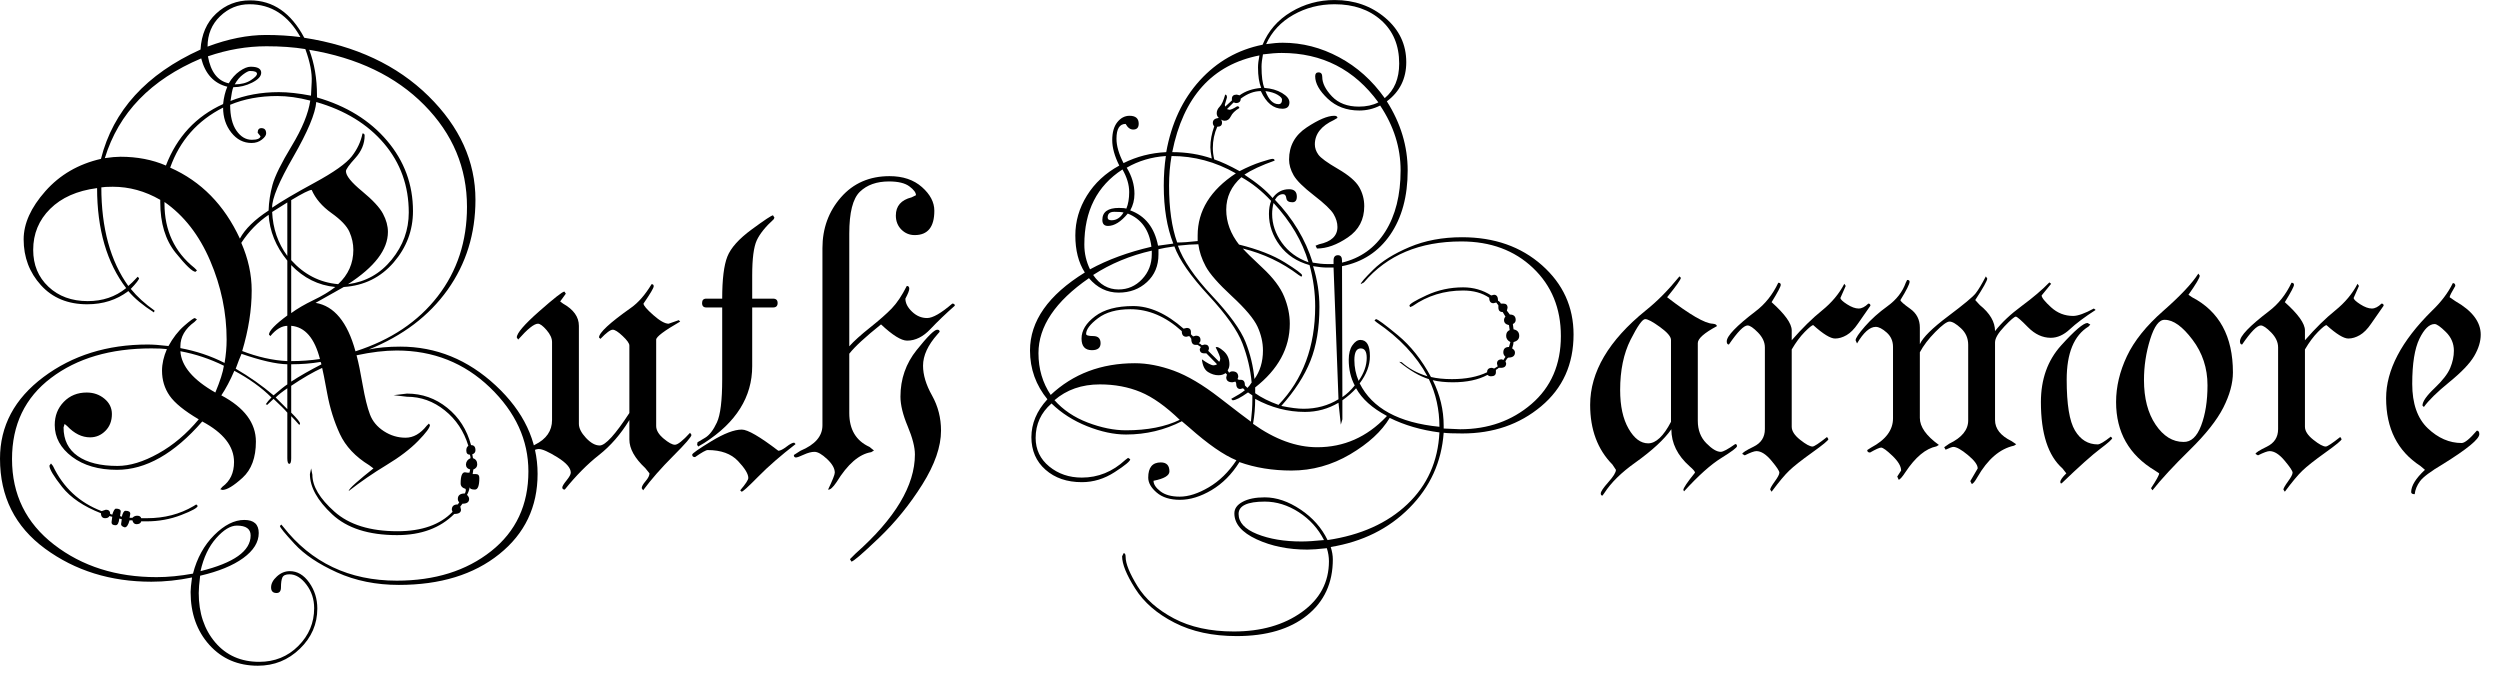 <?xml version="1.0" encoding="UTF-8" standalone="no"?>
<!DOCTYPE svg PUBLIC "-//W3C//DTD SVG 1.1//EN" "http://www.w3.org/Graphics/SVG/1.1/DTD/svg11.dtd">
<svg width="100%" height="100%" viewBox="0 0 83 23" version="1.1" xmlns="http://www.w3.org/2000/svg" xmlns:xlink="http://www.w3.org/1999/xlink" xml:space="preserve" xmlns:serif="http://www.serif.com/" style="fill-rule:evenodd;clip-rule:evenodd;stroke-linejoin:round;stroke-miterlimit:2;">
    <g transform="matrix(1,0,0,1,-30.483,-7.594)">
        <g transform="matrix(1,0,0,1,24.378,-10.512)">
            <path d="M14.133,29.755C14.656,29.958 15.16,30.071 15.644,30.095L15.644,26.759C15.262,26.291 15.055,25.78 15.023,25.226L15.023,25.086C15.031,24.813 15.074,24.532 15.152,24.243C15.23,23.955 15.443,23.524 15.79,22.95C16.137,22.377 16.343,21.875 16.406,21.446C16.014,21.345 15.649,21.294 15.311,21.294C14.731,21.294 14.209,21.391 13.746,21.585C13.746,21.957 13.816,22.244 13.956,22.445C14.096,22.646 14.266,22.747 14.466,22.747C14.642,22.747 14.738,22.708 14.754,22.63L14.66,22.513C14.66,22.411 14.701,22.36 14.782,22.36C14.888,22.36 14.941,22.419 14.941,22.536C14.941,22.599 14.894,22.667 14.799,22.741C14.705,22.816 14.591,22.853 14.457,22.853C14.189,22.853 13.964,22.737 13.783,22.506C13.602,22.275 13.512,21.999 13.512,21.678C12.66,22.109 12.074,22.774 11.754,23.673C11.629,24.025 11.566,24.4 11.566,24.798L11.566,24.868C11.566,25.759 11.898,26.47 12.562,27.001L12.644,27.083L12.597,27.13C12.496,27.13 12.275,26.919 11.935,26.497C11.596,26.075 11.426,25.517 11.426,24.821L11.426,24.728C11.426,24.306 11.488,23.931 11.613,23.603C11.98,22.648 12.613,21.968 13.512,21.561C13.535,21.341 13.582,21.149 13.652,20.985C13.207,20.875 12.918,20.562 12.785,20.045C11.111,20.75 10.045,21.854 9.585,23.357C9.508,23.614 9.469,23.935 9.469,24.318C9.469,25.677 9.769,26.775 10.371,27.61L10.453,27.704C10.656,27.954 10.918,28.193 11.238,28.419L11.215,28.478C10.847,28.243 10.566,28.009 10.371,27.775L10.301,27.681C9.652,26.837 9.328,25.724 9.328,24.341C9.328,24.036 9.371,23.716 9.457,23.38C9.863,21.775 10.965,20.566 12.762,19.751C12.793,19.25 12.965,18.853 13.279,18.559C13.592,18.265 13.969,18.118 14.408,18.118C15.168,18.118 15.768,18.532 16.207,19.36C17.914,19.626 19.288,20.271 20.329,21.294C21.37,22.318 21.89,23.466 21.89,24.739C21.89,25.864 21.582,26.86 20.965,27.728C20.347,28.595 19.476,29.255 18.351,29.708C18.648,29.646 18.996,29.614 19.394,29.614C20.582,29.614 21.639,30.045 22.564,30.905C23.49,31.766 23.953,32.744 23.953,33.839C23.953,34.935 23.529,35.823 22.681,36.503C21.834,37.184 20.722,37.525 19.347,37.525C18.59,37.525 17.904,37.386 17.291,37.109C16.678,36.831 16.209,36.517 15.885,36.165C15.56,35.814 15.398,35.614 15.398,35.568L15.445,35.521L15.504,35.591C16.441,36.786 17.699,37.384 19.277,37.384C20.543,37.384 21.588,37.057 22.412,36.404C23.236,35.751 23.648,34.868 23.648,33.757C23.648,32.717 23.222,31.788 22.371,30.97C21.519,30.152 20.488,29.743 19.277,29.743C18.879,29.743 18.433,29.796 17.941,29.902C17.816,29.925 17.754,29.917 17.754,29.879C17.746,29.842 17.801,29.804 17.918,29.766C19.082,29.391 19.988,28.784 20.637,27.944C21.285,27.105 21.609,26.114 21.609,24.974C21.609,23.677 21.137,22.55 20.191,21.593C19.246,20.636 17.972,20.025 16.371,19.759C16.543,20.212 16.629,20.716 16.629,21.271L16.629,21.341C17.605,21.622 18.381,22.101 18.955,22.777C19.529,23.452 19.816,24.232 19.816,25.114C19.816,25.755 19.602,26.323 19.174,26.819C18.745,27.316 18.196,27.587 17.526,27.634C17.409,27.642 17.312,27.642 17.234,27.634C16.673,27.579 16.186,27.337 15.773,26.907L15.773,30.095C16.1,30.095 16.42,30.071 16.731,30.025L16.93,30.048L16.755,30.121C16.443,30.174 16.116,30.2 15.773,30.2L15.773,30.775C16.062,30.587 16.398,30.396 16.781,30.2C16.89,30.146 16.949,30.138 16.957,30.177C16.972,30.216 16.922,30.263 16.805,30.318C16.5,30.458 16.156,30.657 15.773,30.915L15.773,31.806C15.969,32.001 16.066,32.122 16.066,32.169L16.043,32.216C15.926,32.083 15.836,31.985 15.773,31.923L15.773,33.318C15.773,33.443 15.752,33.505 15.709,33.505C15.666,33.505 15.644,33.443 15.644,33.318L15.644,31.806C15.566,31.712 15.414,31.56 15.187,31.349C15.109,31.427 15.039,31.493 14.976,31.548L14.93,31.525C14.976,31.454 15.039,31.38 15.117,31.302C14.789,30.974 14.375,30.677 13.875,30.411L13.535,30.247C13.074,30.021 12.594,29.86 12.094,29.767L11.637,29.696C11.535,29.681 11.367,29.673 11.133,29.673C9.773,29.673 8.662,30 7.799,30.654C6.935,31.307 6.504,32.206 6.504,33.348C6.504,34.523 6.969,35.469 7.9,36.188C8.831,36.907 9.966,37.267 11.304,37.267C11.679,37.267 12.082,37.228 12.512,37.15C12.645,36.634 12.88,36.208 13.216,35.872C13.553,35.536 13.885,35.368 14.214,35.368C14.535,35.368 14.695,35.513 14.695,35.802C14.695,36.107 14.523,36.384 14.18,36.634C13.836,36.884 13.359,37.079 12.75,37.22C12.719,37.47 12.703,37.661 12.703,37.794C12.703,38.458 12.886,39.005 13.252,39.435C13.618,39.864 14.105,40.079 14.712,40.079C15.227,40.079 15.659,39.903 16.009,39.552C16.36,39.2 16.535,38.782 16.535,38.298C16.535,38.001 16.449,37.739 16.277,37.513C16.105,37.286 15.918,37.173 15.715,37.173C15.59,37.173 15.512,37.208 15.48,37.278C15.449,37.349 15.433,37.458 15.433,37.607C15.433,37.732 15.384,37.794 15.286,37.794C15.166,37.794 15.105,37.732 15.105,37.607C15.105,37.482 15.17,37.36 15.299,37.243C15.428,37.126 15.57,37.068 15.726,37.068C15.976,37.068 16.191,37.194 16.371,37.448C16.551,37.702 16.64,37.989 16.64,38.31C16.64,38.825 16.447,39.271 16.059,39.646C15.671,40.021 15.207,40.208 14.666,40.208C14.008,40.208 13.471,39.978 13.056,39.517C12.641,39.056 12.433,38.47 12.433,37.759C12.433,37.665 12.449,37.505 12.48,37.278C12.019,37.372 11.569,37.419 11.13,37.419C9.776,37.419 8.6,37.053 7.602,36.322C6.604,35.59 6.105,34.595 6.105,33.335C6.105,32.247 6.586,31.344 7.548,30.624C8.511,29.904 9.664,29.544 11.01,29.544C11.182,29.544 11.405,29.56 11.678,29.592L12.089,29.663C12.613,29.759 13.102,29.922 13.556,30.153L13.92,30.341C14.389,30.614 14.811,30.911 15.187,31.232C15.406,31.044 15.558,30.923 15.644,30.868L15.644,30.2C15.269,30.192 14.758,30.074 14.109,29.849L13.945,29.743C13.953,29.704 14.015,29.708 14.133,29.755ZM14.121,29.86C14.074,29.962 14.012,30.122 13.933,30.341L13.887,30.411C13.746,30.739 13.601,31.013 13.453,31.232C14.219,31.638 14.601,32.15 14.601,32.767C14.601,33.298 14.453,33.698 14.157,33.968C13.861,34.237 13.638,34.372 13.488,34.372L13.418,34.349L13.488,34.267C13.746,34.079 13.875,33.806 13.875,33.446C13.875,32.923 13.523,32.474 12.82,32.099C11.888,33.169 10.945,33.704 9.989,33.704C9.378,33.704 8.881,33.56 8.497,33.271C8.114,32.982 7.922,32.63 7.922,32.216C7.922,31.911 8.022,31.655 8.222,31.448C8.423,31.241 8.676,31.138 8.983,31.138C9.211,31.138 9.407,31.206 9.572,31.343C9.738,31.48 9.82,31.65 9.82,31.853C9.82,32.079 9.749,32.265 9.606,32.409C9.463,32.554 9.293,32.626 9.095,32.626C8.825,32.626 8.571,32.501 8.333,32.249L8.25,32.181L8.215,32.296C8.215,32.711 8.372,33.028 8.686,33.247C9,33.466 9.44,33.575 10.005,33.575C10.414,33.575 10.865,33.438 11.36,33.162C11.855,32.887 12.302,32.509 12.703,32.028C12.226,31.747 11.904,31.485 11.736,31.243C11.568,31.001 11.484,30.724 11.484,30.411C11.484,30.185 11.538,29.946 11.646,29.696L11.693,29.603C11.847,29.321 12.023,29.095 12.22,28.923C12.417,28.751 12.535,28.665 12.574,28.665L12.644,28.712L12.562,28.794C12.25,29.021 12.094,29.29 12.094,29.603L12.094,29.767C12.125,30.259 12.512,30.716 13.254,31.138C13.413,30.756 13.508,30.459 13.538,30.249L13.561,30.155C13.606,29.89 13.629,29.633 13.629,29.383C13.629,28.486 13.447,27.613 13.083,26.763C12.719,25.912 12.212,25.261 11.562,24.809L11.422,24.739C10.921,24.45 10.396,24.306 9.848,24.306C9.668,24.306 9.535,24.314 9.449,24.329L9.32,24.352C8.663,24.438 8.146,24.667 7.77,25.04C7.395,25.412 7.207,25.866 7.207,26.402C7.207,26.899 7.375,27.307 7.713,27.625C8.05,27.943 8.485,28.103 9.018,28.103C9.511,28.103 9.935,27.96 10.288,27.675L10.358,27.606C10.436,27.544 10.542,27.44 10.676,27.294L10.722,27.341C10.722,27.388 10.629,27.509 10.441,27.704L10.359,27.775C9.976,28.064 9.523,28.208 9,28.208C8.359,28.208 7.847,27.997 7.465,27.575C7.082,27.153 6.89,26.646 6.89,26.052C6.89,25.528 7.131,24.995 7.612,24.452C8.093,23.909 8.708,23.552 9.459,23.38L9.576,23.357C9.795,23.325 9.971,23.31 10.104,23.31C10.659,23.31 11.164,23.407 11.617,23.603L11.758,23.673C12.782,24.126 13.552,24.911 14.069,26.028C14.24,25.708 14.56,25.396 15.028,25.092L15.145,24.998C15.441,24.795 15.909,24.52 16.549,24.172C17.189,23.825 17.6,23.533 17.784,23.297C17.967,23.061 18.086,22.807 18.14,22.536C18.187,22.536 18.211,22.56 18.211,22.607C18.211,22.877 18.107,23.127 17.9,23.355C17.693,23.583 17.59,23.728 17.59,23.79C17.59,23.939 17.767,24.159 18.123,24.452C18.478,24.745 18.711,24.995 18.82,25.202C18.93,25.409 18.984,25.61 18.984,25.806C18.984,26.392 18.543,26.97 17.66,27.54L17.519,27.634L16.582,28.161C17.199,28.263 17.64,28.798 17.906,29.767L17.953,29.943C18.008,30.146 18.072,30.46 18.146,30.886C18.221,31.312 18.301,31.638 18.387,31.864C18.472,32.091 18.627,32.277 18.849,32.421C19.072,32.566 19.312,32.638 19.57,32.638C19.828,32.638 20.062,32.505 20.273,32.239L20.344,32.169L20.379,32.216C20.379,32.301 20.248,32.478 19.986,32.746C19.724,33.014 19.375,33.281 18.937,33.545C18.5,33.809 18.082,34.097 17.683,34.407C17.683,34.369 17.762,34.28 17.918,34.142C18.074,34.003 18.269,33.842 18.504,33.657L18.364,33.552C17.905,33.271 17.58,32.925 17.389,32.515C17.199,32.105 17.058,31.657 16.969,31.173C16.88,30.689 16.823,30.403 16.8,30.318L16.777,30.2L16.753,30.13L16.73,30.036C16.551,29.333 16.232,28.962 15.773,28.923L15.656,28.923C15.461,28.923 15.269,29.036 15.082,29.263L15.035,29.216C15.035,29.091 15.242,28.876 15.656,28.571L15.773,28.501C15.976,28.353 16.221,28.21 16.506,28.073C16.791,27.937 17.035,27.79 17.238,27.634L17.332,27.54C17.668,27.228 17.836,26.849 17.836,26.403C17.836,26.2 17.793,26.001 17.707,25.806C17.621,25.61 17.422,25.402 17.109,25.179C16.797,24.956 16.578,24.7 16.453,24.411C16.375,24.411 16.148,24.525 15.772,24.751L15.654,24.821L15.149,25.138L15.032,25.232C14.672,25.474 14.366,25.786 14.116,26.169C14.346,26.693 14.461,27.22 14.461,27.751C14.461,28.392 14.355,29.064 14.144,29.767L14.121,29.86ZM17.666,27.54C18.25,27.462 18.731,27.191 19.109,26.726C19.487,26.261 19.676,25.739 19.676,25.161C19.676,24.278 19.402,23.515 18.855,22.87C18.308,22.226 17.558,21.767 16.605,21.493C16.574,21.876 16.32,22.482 15.844,23.31C15.367,24.138 15.133,24.7 15.14,24.997L15.14,25.138C15.164,25.693 15.332,26.181 15.644,26.603L15.644,24.821C15.644,24.72 15.666,24.669 15.709,24.669C15.752,24.669 15.773,24.696 15.773,24.751L15.773,26.743C16.202,27.22 16.72,27.485 17.327,27.54C17.46,27.556 17.573,27.556 17.666,27.54ZM15.644,31.689L15.644,30.997C15.472,31.114 15.344,31.216 15.258,31.302L15.644,31.689ZM12.762,37.068C13.871,36.794 14.426,36.4 14.426,35.884C14.426,35.665 14.273,35.556 13.969,35.556C13.758,35.556 13.529,35.694 13.283,35.972C13.037,36.249 12.863,36.614 12.762,37.068ZM21.797,33.845L21.902,33.845C21.98,33.845 22.019,33.888 22.019,33.974C22.019,34.232 21.97,34.36 21.872,34.36C21.759,34.36 21.702,34.333 21.702,34.278C21.679,34.385 21.648,34.471 21.609,34.536C21.656,34.581 21.68,34.626 21.68,34.671C21.68,34.777 21.606,34.829 21.459,34.829L21.387,34.923L21.41,35.028C21.41,35.122 21.336,35.169 21.187,35.169C20.719,35.638 20.086,35.872 19.289,35.872C18.344,35.872 17.625,35.642 17.133,35.181C16.64,34.72 16.394,34.275 16.394,33.845L16.435,33.657L16.476,33.868C16.476,34.251 16.721,34.659 17.209,35.093C17.697,35.527 18.394,35.743 19.301,35.743C20.105,35.743 20.715,35.528 21.129,35.099L21.105,35.028C21.105,34.911 21.172,34.853 21.305,34.853L21.351,34.782C21.32,34.752 21.305,34.715 21.305,34.67C21.305,34.55 21.383,34.489 21.539,34.489C21.57,34.427 21.578,34.376 21.562,34.337C21.453,34.305 21.398,34.245 21.398,34.157C21.398,33.91 21.446,33.786 21.541,33.786L21.621,33.798L21.691,33.798L21.715,33.693C21.621,33.668 21.574,33.612 21.574,33.523C21.582,33.426 21.633,33.358 21.726,33.318C21.726,33.271 21.719,33.232 21.703,33.2C21.625,33.2 21.586,33.153 21.586,33.06C21.586,32.989 21.608,32.939 21.654,32.907C21.507,32.423 21.246,32.03 20.871,31.73C20.496,31.429 20.078,31.278 19.617,31.278L19.172,31.226L19.617,31.173C20.117,31.173 20.562,31.33 20.953,31.645C21.344,31.96 21.607,32.373 21.744,32.884C21.842,32.884 21.89,32.94 21.89,33.053C21.89,33.121 21.855,33.166 21.785,33.189L21.808,33.318C21.902,33.35 21.949,33.418 21.949,33.523C21.949,33.604 21.906,33.66 21.82,33.693L21.797,33.845ZM10.793,35.31L10.992,35.31C11.562,35.31 12.074,35.177 12.527,34.911L12.621,34.853L12.668,34.9C12.668,34.962 12.486,35.064 12.123,35.204C11.76,35.345 11.375,35.415 10.969,35.415L10.793,35.415C10.778,35.478 10.725,35.509 10.635,35.509C10.567,35.509 10.522,35.466 10.5,35.38L10.406,35.38C10.365,35.536 10.312,35.614 10.246,35.614C10.165,35.591 10.125,35.556 10.125,35.509L10.148,35.345L10.066,35.321C10.05,35.47 10.009,35.544 9.943,35.544C9.853,35.544 9.808,35.511 9.808,35.445L9.832,35.263L9.738,35.239C9.715,35.286 9.668,35.31 9.597,35.31C9.504,35.31 9.457,35.255 9.457,35.146C8.879,34.919 8.449,34.628 8.168,34.273C7.887,33.917 7.746,33.681 7.746,33.564L7.798,33.493L7.863,33.575C8.204,34.294 8.743,34.794 9.48,35.075L9.621,35.028C9.715,35.028 9.762,35.075 9.762,35.169L9.832,35.193C9.873,35.06 9.914,34.993 9.955,34.993C10.06,34.993 10.113,35.025 10.113,35.087L10.09,35.239L10.148,35.263C10.181,35.13 10.222,35.064 10.271,35.064C10.377,35.064 10.43,35.097 10.43,35.165L10.406,35.298L10.5,35.298C10.545,35.251 10.597,35.228 10.658,35.228C10.733,35.228 10.778,35.255 10.793,35.31ZM16.078,19.337C15.673,18.61 15.109,18.247 14.385,18.247C14.012,18.247 13.687,18.38 13.41,18.647C13.134,18.913 12.996,19.249 12.996,19.653C13.681,19.396 14.327,19.267 14.934,19.267C15.331,19.267 15.712,19.29 16.078,19.337ZM16.453,20.828C16.469,20.526 16.398,20.161 16.242,19.735C15.859,19.673 15.43,19.642 14.953,19.642C14.305,19.642 13.656,19.753 13.008,19.976C13.101,20.495 13.332,20.794 13.699,20.872C13.801,20.7 13.922,20.566 14.062,20.468C14.203,20.37 14.324,20.321 14.426,20.321C14.66,20.321 14.777,20.388 14.777,20.521C14.777,20.638 14.677,20.747 14.476,20.849C14.275,20.95 14.067,21.001 13.85,21.001C13.819,21.079 13.789,21.232 13.758,21.458C14.242,21.263 14.777,21.165 15.363,21.165C15.668,21.165 16.023,21.204 16.43,21.282L16.453,20.828ZM13.898,20.907C14.109,20.907 14.285,20.862 14.426,20.773C14.566,20.683 14.637,20.61 14.637,20.556C14.637,20.493 14.558,20.462 14.402,20.462C14.355,20.462 14.279,20.501 14.174,20.579C14.068,20.657 13.976,20.767 13.898,20.907Z" style="fill-rule:nonzero;"/>
            <path d="M27,31.818L27,29.577C27,29.507 26.926,29.402 26.777,29.262C26.629,29.122 26.519,29.052 26.449,29.052C26.371,29.052 26.234,29.153 26.039,29.357L25.992,29.31C25.992,29.153 26.346,28.825 27.054,28.325C27.298,28.153 27.526,27.892 27.738,27.54C27.785,27.54 27.808,27.564 27.808,27.61C27.808,27.665 27.695,27.857 27.469,28.185C27.469,28.247 27.577,28.374 27.794,28.566C28.01,28.757 28.18,28.853 28.304,28.853L28.64,28.735L28.687,28.782C28.156,29.088 27.89,29.288 27.89,29.382L27.89,32.249C27.89,32.39 27.972,32.529 28.137,32.667C28.301,32.804 28.426,32.872 28.512,32.872C28.605,32.872 28.773,32.739 29.015,32.474L29.062,32.544C29.062,32.607 28.861,32.839 28.459,33.241C28.056,33.644 27.722,34.025 27.457,34.384L27.41,34.314C27.41,34.258 27.453,34.18 27.539,34.08C27.625,33.979 27.668,33.893 27.668,33.821L27.527,33.646C27.176,33.318 27,33.001 27,32.696L27,32.052C26.712,32.523 26.376,32.91 25.992,33.212C25.607,33.514 25.228,33.897 24.855,34.36C24.801,34.36 24.773,34.337 24.773,34.29C24.773,34.25 24.82,34.172 24.914,34.056C25.008,33.94 25.055,33.854 25.055,33.798C25.055,33.642 24.907,33.472 24.611,33.288C24.316,33.105 24.109,33.013 23.991,33.013C23.92,33.013 23.817,33.052 23.683,33.13L23.625,33.083C23.625,33.021 23.704,32.95 23.863,32.872C24.243,32.685 24.433,32.411 24.433,32.052L24.433,29.462C24.433,29.337 24.372,29.204 24.251,29.064C24.129,28.923 24.033,28.853 23.965,28.853C23.837,28.853 23.619,29.028 23.308,29.38L23.262,29.31C23.262,29.168 23.51,28.879 24.006,28.442C24.502,28.005 24.781,27.786 24.844,27.786L24.89,27.857L24.703,28.114L24.797,28.185C25.148,28.381 25.324,28.627 25.324,28.925L25.324,32.179C25.324,32.32 25.402,32.475 25.558,32.643C25.715,32.811 25.867,32.896 26.015,32.896C26.203,32.896 26.531,32.536 27,31.818Z" style="fill-rule:nonzero;"/>
            <path d="M30.082,28.021C30.082,27.38 30.139,26.915 30.253,26.626C30.367,26.337 30.636,26.036 31.061,25.724C31.486,25.411 31.722,25.255 31.769,25.255L31.816,25.332L31.793,25.384C31.519,25.633 31.332,25.866 31.23,26.084C31.129,26.302 31.078,26.691 31.078,27.251L31.078,28.021L31.769,28.021C31.871,28.021 31.922,28.069 31.922,28.167C31.922,28.265 31.871,28.314 31.769,28.314L31.078,28.314L31.078,30.264C31.078,31.282 30.547,32.132 29.485,32.813C29.423,32.852 29.356,32.892 29.285,32.931L29.25,32.872L29.262,32.79C29.293,32.775 29.379,32.724 29.519,32.637C29.66,32.551 29.789,32.383 29.906,32.132C30.023,31.882 30.082,31.404 30.082,30.699L30.082,28.314L29.555,28.314C29.461,28.314 29.414,28.265 29.414,28.167C29.414,28.069 29.461,28.021 29.555,28.021L30.082,28.021ZM32.472,32.802L32.519,32.849C32.024,33.232 31.611,33.591 31.281,33.927C30.95,34.263 30.766,34.431 30.726,34.431L30.68,34.384C30.859,34.175 30.949,34.038 30.949,33.974C30.949,33.841 30.835,33.653 30.606,33.411C30.377,33.169 30.041,33.048 29.599,33.048C29.544,33.048 29.405,33.126 29.18,33.282C29.117,33.282 29.086,33.255 29.086,33.2C29.086,33.161 29.298,33.012 29.721,32.755C30.145,32.497 30.482,32.368 30.733,32.368C30.929,32.368 31.333,32.603 31.945,33.071C32.008,33.071 32.097,33.027 32.215,32.937C32.332,32.847 32.418,32.802 32.472,32.802Z" style="fill-rule:nonzero;"/>
            <path d="M34.301,29.603C34.456,29.43 34.687,29.222 34.994,28.978C35.3,28.734 35.539,28.524 35.71,28.347C35.881,28.17 36.048,27.921 36.211,27.599C36.265,27.599 36.293,27.63 36.293,27.693C36.293,27.749 36.25,27.859 36.164,28.021C36.164,28.169 36.238,28.314 36.385,28.454C36.532,28.595 36.699,28.665 36.885,28.665C37.071,28.665 37.35,28.505 37.722,28.185C37.777,28.185 37.805,28.208 37.805,28.255C37.508,28.516 37.238,28.774 36.996,29.03C36.754,29.287 36.496,29.415 36.222,29.415C36.027,29.415 35.738,29.235 35.355,28.876C34.832,29.295 34.48,29.619 34.301,29.849L34.301,31.818C34.301,32.364 34.524,32.739 34.971,32.943L35.121,33.063L35.029,33.118C34.63,33.181 34.247,33.513 33.879,34.112C33.756,34.293 33.663,34.376 33.597,34.36C33.746,34.049 33.82,33.862 33.82,33.798C33.82,33.657 33.735,33.507 33.565,33.347C33.394,33.187 33.255,33.107 33.147,33.107C33.046,33.107 32.928,33.138 32.792,33.2C32.657,33.263 32.57,33.294 32.531,33.294C32.484,33.294 32.461,33.267 32.461,33.212L32.681,33.071C33.167,32.868 33.41,32.587 33.41,32.228L33.41,26.345C33.41,25.689 33.615,25.126 34.025,24.657C34.435,24.189 34.972,23.954 35.637,23.954C36.082,23.954 36.441,24.075 36.715,24.318C36.988,24.56 37.125,24.821 37.125,25.103C37.125,25.642 36.908,25.911 36.474,25.911C36.301,25.911 36.153,25.85 36.031,25.728C35.909,25.606 35.847,25.45 35.847,25.261C35.847,24.946 36.022,24.745 36.37,24.658L36.515,24.587C36.515,24.501 36.443,24.403 36.297,24.294C36.152,24.185 35.926,24.13 35.62,24.13C35.212,24.13 34.89,24.244 34.654,24.471C34.418,24.699 34.301,25.162 34.301,25.86L34.301,29.603ZM36.75,30.247C36.75,30.552 36.849,30.882 37.049,31.237C37.248,31.593 37.347,31.982 37.347,32.403C37.347,32.935 37.14,33.53 36.726,34.191C36.312,34.851 35.832,35.443 35.285,35.966C34.738,36.489 34.433,36.751 34.371,36.751L34.324,36.669L34.512,36.482C35.824,35.32 36.48,34.224 36.48,33.194C36.48,32.952 36.4,32.64 36.24,32.258C36.08,31.876 36,31.548 36,31.275C36,30.69 36.18,30.173 36.54,29.725C36.899,29.276 37.126,29.052 37.219,29.052C37.273,29.052 37.301,29.075 37.301,29.122L37.23,29.204C36.91,29.564 36.75,29.911 36.75,30.247Z" style="fill-rule:nonzero;"/>
            <path d="M47.32,23.989C46.984,24.286 46.816,24.646 46.816,25.068C46.816,25.482 46.961,25.872 47.25,26.239L47.367,26.357C47.453,26.458 47.672,26.673 48.023,27.001C48.375,27.329 48.613,27.646 48.738,27.95C48.863,28.255 48.926,28.556 48.926,28.853C48.926,29.665 48.54,30.372 47.77,30.974L47.676,31.044L47.628,31.068L47.534,31.138C47.291,31.31 47.122,31.396 47.027,31.396L46.98,31.349C47.183,31.239 47.332,31.146 47.426,31.068L47.508,30.997C47.57,30.935 47.617,30.876 47.648,30.821L47.742,30.704C47.937,30.439 48.035,30.118 48.035,29.743C48.035,29.478 47.975,29.214 47.855,28.952C47.735,28.691 47.451,28.353 47.003,27.939C46.555,27.525 46.265,27.194 46.134,26.948C46.002,26.702 45.921,26.458 45.89,26.216L45.867,26.122L45.867,25.923C45.867,25.103 46.291,24.415 47.138,23.86C47.185,23.829 47.224,23.806 47.255,23.79C47.512,23.657 47.749,23.556 47.967,23.485C48.184,23.415 48.313,23.38 48.351,23.38C48.398,23.38 48.422,23.4 48.422,23.439C47.984,23.595 47.648,23.751 47.414,23.907L47.32,23.989ZM47.133,23.86C46.461,23.478 45.75,23.286 45,23.286C44.945,23.597 44.918,23.924 44.918,24.267C44.918,25.029 45.008,25.659 45.187,26.157C45.359,26.157 45.582,26.142 45.855,26.11C46.262,26.064 46.726,26.103 47.25,26.228C47.875,26.384 48.379,26.581 48.762,26.819C49.144,27.058 49.336,27.2 49.336,27.247L49.312,27.294L49.219,27.235C48.672,26.821 48.055,26.528 47.367,26.357C46.992,26.263 46.496,26.216 45.879,26.216C45.715,26.216 45.492,26.232 45.211,26.263C45.383,26.747 45.76,27.3 46.342,27.921C46.924,28.542 47.295,29.054 47.455,29.456C47.615,29.859 47.715,30.275 47.754,30.704L47.777,30.974L47.777,31.161C47.988,31.31 48.246,31.439 48.551,31.548C49.363,30.704 49.769,29.614 49.769,28.278C49.769,27.825 49.707,27.368 49.582,26.907C49.16,26.79 48.83,26.571 48.592,26.251C48.353,25.931 48.234,25.583 48.234,25.208C48.234,25.044 48.258,24.9 48.305,24.775C48,24.446 47.672,24.185 47.32,23.989L47.133,23.86ZM45.058,26.193C44.847,25.653 44.742,25.013 44.742,24.271C44.742,23.927 44.765,23.599 44.812,23.286C44.338,23.318 43.905,23.446 43.512,23.673C43.683,23.954 43.769,24.243 43.769,24.54C43.769,24.743 43.722,24.927 43.629,25.091C44.126,25.271 44.434,25.661 44.552,26.263L45.058,26.193ZM44.332,26.298C44.262,25.743 44,25.376 43.547,25.196C43.32,25.47 43.101,25.607 42.89,25.607C42.765,25.607 42.703,25.54 42.703,25.407C42.703,25.142 42.887,25.009 43.254,25.009C43.371,25.009 43.453,25.017 43.5,25.032C43.562,24.884 43.594,24.7 43.594,24.482C43.594,24.239 43.519,23.989 43.371,23.732C42.527,24.278 42.105,25.11 42.105,26.228C42.105,26.517 42.168,26.79 42.293,27.048C42.879,26.728 43.558,26.478 44.332,26.298ZM49.547,26.814C49.344,26.118 48.957,25.462 48.387,24.845C48.355,24.97 48.34,25.091 48.34,25.208C48.34,25.544 48.447,25.862 48.662,26.163C48.877,26.464 49.172,26.681 49.547,26.814ZM43.406,25.161C43.351,25.146 43.25,25.138 43.101,25.138C42.953,25.138 42.879,25.2 42.879,25.325C42.879,25.388 42.922,25.419 43.008,25.419C43.172,25.419 43.305,25.333 43.406,25.161ZM44.344,26.544L44.344,26.427C43.625,26.591 42.976,26.86 42.398,27.235C42.617,27.556 42.898,27.716 43.242,27.716C43.547,27.716 43.806,27.603 44.021,27.376C44.236,27.15 44.344,26.872 44.344,26.544ZM50.543,31.361L50.379,26.989L50.162,26.989C50.042,26.989 49.888,26.974 49.699,26.943C49.84,27.387 49.91,27.839 49.91,28.299C49.91,28.992 49.81,29.588 49.611,30.087C49.412,30.586 49.09,31.085 48.644,31.583C48.949,31.646 49.195,31.677 49.383,31.677C49.812,31.677 50.199,31.572 50.543,31.361ZM51.211,30.751C51.39,30.493 51.48,30.239 51.48,29.989C51.48,29.778 51.414,29.673 51.281,29.673C51.14,29.673 51.07,29.802 51.07,30.06C51.07,30.302 51.117,30.532 51.211,30.751ZM52.143,31.911C51.66,31.653 51.322,31.349 51.127,30.997C51.01,31.13 50.858,31.263 50.672,31.396L50.672,32.028L50.62,32.204L50.543,31.478C50.199,31.681 49.828,31.782 49.43,31.782C48.859,31.782 48.308,31.638 47.777,31.349C47.777,31.63 47.754,31.904 47.707,32.171C47.613,32.68 47.461,33.108 47.25,33.453C47,33.853 46.693,34.161 46.33,34.377C45.967,34.592 45.617,34.7 45.281,34.7C44.953,34.7 44.695,34.62 44.508,34.46C44.32,34.3 44.226,34.134 44.226,33.962C44.226,33.626 44.365,33.458 44.644,33.458C44.834,33.458 44.93,33.558 44.93,33.757C44.93,33.895 44.754,33.999 44.402,34.068C44.402,34.185 44.479,34.302 44.632,34.419C44.784,34.536 44.998,34.595 45.272,34.595C45.563,34.595 45.884,34.491 46.237,34.284C46.59,34.077 46.895,33.778 47.154,33.388C47.421,32.982 47.581,32.552 47.636,32.099C47.668,31.825 47.683,31.591 47.683,31.396L47.683,31.232L47.443,31.068L47.374,30.997L47.282,31.021C47.19,31.021 47.144,30.954 47.144,30.821L47.12,30.775L47.023,30.798C46.885,30.798 46.816,30.743 46.816,30.634L46.84,30.54L46.793,30.493C46.73,30.54 46.652,30.564 46.558,30.564C46.441,30.564 46.326,30.528 46.213,30.458C46.099,30.388 46.031,30.247 46.008,30.036C46.195,30.169 46.324,30.235 46.394,30.235C46.433,30.235 46.472,30.224 46.512,30.2L46.156,29.837L46.087,29.837C45.987,29.837 45.937,29.79 45.937,29.696L45.972,29.626L45.867,29.556L45.797,29.556C45.703,29.556 45.656,29.489 45.656,29.357C45.64,29.325 45.617,29.294 45.586,29.263L45.492,29.286C45.39,29.286 45.34,29.224 45.34,29.099C44.806,28.614 44.238,28.372 43.634,28.372C43.179,28.372 42.821,28.472 42.558,28.671C42.295,28.87 42.164,29.044 42.164,29.193C42.164,29.239 42.242,29.263 42.398,29.263C42.562,29.263 42.644,29.343 42.644,29.503C42.644,29.655 42.548,29.732 42.357,29.732C42.127,29.732 42.012,29.603 42.012,29.345C42.012,29.079 42.161,28.833 42.461,28.607C42.761,28.38 43.184,28.267 43.729,28.267C44.274,28.267 44.831,28.517 45.399,29.017L45.504,28.993C45.598,28.993 45.644,29.04 45.644,29.134L45.644,29.204L45.715,29.275L45.808,29.251C45.91,29.251 45.961,29.298 45.961,29.392C45.961,29.446 45.941,29.482 45.902,29.497C45.941,29.513 45.976,29.536 46.008,29.568L46.101,29.544C46.195,29.544 46.242,29.591 46.242,29.685L46.219,29.755L46.582,30.118C46.605,30.087 46.617,30.052 46.617,30.013C46.617,29.958 46.566,29.833 46.465,29.638C46.512,29.607 46.599,29.648 46.728,29.761C46.857,29.874 46.922,30.021 46.922,30.2C46.922,30.278 46.902,30.345 46.863,30.4L46.91,30.482C46.942,30.45 46.979,30.435 47.019,30.435C47.15,30.435 47.215,30.497 47.215,30.622L47.191,30.693L47.237,30.716L47.304,30.716C47.393,30.716 47.437,30.778 47.437,30.903L47.519,30.985L47.637,31.056L47.683,31.032L47.66,30.81C47.621,30.372 47.519,29.939 47.355,29.509C47.191,29.079 46.814,28.546 46.224,27.909C45.635,27.273 45.258,26.732 45.094,26.286C44.867,26.318 44.691,26.349 44.566,26.38L44.566,26.556C44.566,26.931 44.439,27.235 44.185,27.47C43.931,27.704 43.617,27.821 43.242,27.821C42.859,27.821 42.531,27.661 42.258,27.341C41.14,28.113 40.582,28.944 40.582,29.832C40.582,30.354 40.719,30.818 40.992,31.223L41.109,31.386C41.398,31.714 41.767,31.963 42.217,32.135C42.666,32.306 43.09,32.392 43.488,32.392C44.199,32.392 44.797,32.275 45.281,32.04L45.48,31.982L45.351,32.087C44.773,32.384 44.152,32.532 43.488,32.532C43.09,32.532 42.66,32.441 42.199,32.257C41.738,32.073 41.344,31.821 41.015,31.501L40.887,31.372C40.496,30.896 40.301,30.353 40.301,29.743C40.301,28.767 40.907,27.903 42.121,27.153C41.911,26.825 41.806,26.415 41.806,25.923C41.806,25.454 41.934,25.013 42.191,24.599C42.448,24.185 42.806,23.853 43.265,23.603C43.109,23.29 43.031,23.009 43.031,22.759C43.031,22.501 43.088,22.302 43.201,22.161C43.314,22.021 43.449,21.95 43.605,21.95C43.808,21.95 43.91,22.038 43.91,22.213C43.91,22.343 43.849,22.407 43.727,22.407C43.629,22.407 43.545,22.345 43.476,22.22C43.273,22.22 43.172,22.384 43.172,22.712C43.172,22.948 43.25,23.217 43.406,23.521C43.844,23.302 44.316,23.181 44.824,23.157C44.996,22.199 45.367,21.406 45.937,20.778C46.508,20.151 47.203,19.755 48.023,19.591C48.211,19.132 48.525,18.769 48.967,18.504C49.408,18.239 49.89,18.107 50.414,18.107C51.07,18.107 51.631,18.304 52.096,18.698C52.56,19.093 52.793,19.583 52.793,20.169C52.793,20.716 52.578,21.15 52.148,21.47C52.609,22.196 52.84,22.962 52.84,23.767C52.84,24.626 52.646,25.337 52.26,25.9C51.873,26.462 51.34,26.81 50.66,26.943L50.672,31.29C50.82,31.189 50.957,31.06 51.082,30.903C50.949,30.653 50.883,30.368 50.883,30.048C50.883,29.845 50.924,29.685 51.006,29.568C51.088,29.45 51.176,29.392 51.269,29.392C51.48,29.392 51.586,29.571 51.586,29.931C51.586,30.235 51.472,30.536 51.246,30.833C51.659,31.661 52.542,32.142 53.894,32.275C53.894,31.704 53.777,31.177 53.543,30.693C53.238,30.599 52.91,30.407 52.558,30.118L52.64,30.13C52.875,30.341 53.16,30.497 53.496,30.599C53.129,29.919 52.566,29.321 51.808,28.806L51.738,28.747L51.785,28.7C51.84,28.7 52.082,28.878 52.512,29.234C52.941,29.589 53.308,30.052 53.613,30.622C53.808,30.669 54.04,30.693 54.308,30.693C54.772,30.693 55.162,30.617 55.476,30.465C55.476,30.367 55.531,30.318 55.64,30.318L55.711,30.341L55.828,30.271L55.805,30.177C55.805,30.083 55.86,30.036 55.971,30.036L56.015,30.06L56.086,29.954C56.039,29.909 56.015,29.86 56.015,29.807C56.015,29.686 56.078,29.626 56.203,29.626L56.25,29.462C56.156,29.414 56.109,29.345 56.109,29.257C56.109,29.16 56.148,29.096 56.226,29.064L56.203,28.9C56.094,28.876 56.039,28.821 56.039,28.735C56.039,28.689 56.055,28.65 56.086,28.618L55.995,28.466C55.899,28.466 55.851,28.415 55.851,28.314L55.851,28.243L55.781,28.15L55.687,28.173C55.594,28.173 55.547,28.112 55.547,27.991C55.312,27.831 55.023,27.751 54.68,27.751C54.055,27.751 53.496,27.923 53.004,28.267L52.922,28.302L52.898,28.255C52.898,28.2 53.088,28.085 53.467,27.909C53.846,27.734 54.25,27.646 54.68,27.646C55.023,27.646 55.335,27.735 55.614,27.915L55.705,27.892C55.795,27.892 55.84,27.958 55.84,28.091C55.879,28.107 55.91,28.138 55.933,28.185L56.015,28.185C56.109,28.185 56.156,28.232 56.156,28.325L56.133,28.419L56.23,28.548C56.36,28.548 56.426,28.608 56.426,28.729C56.426,28.789 56.394,28.834 56.332,28.864L56.355,29.04C56.48,29.064 56.543,29.137 56.543,29.257C56.543,29.362 56.48,29.43 56.355,29.462C56.355,29.509 56.34,29.579 56.308,29.673C56.371,29.711 56.402,29.756 56.402,29.808C56.402,29.921 56.329,29.978 56.182,29.978C56.15,29.994 56.118,30.034 56.086,30.099L56.109,30.172C56.109,30.269 56.051,30.318 55.933,30.318L55.863,30.318C55.832,30.348 55.801,30.37 55.769,30.385L55.769,30.464C55.769,30.554 55.715,30.599 55.606,30.599C55.56,30.599 55.521,30.583 55.49,30.552C55.187,30.716 54.803,30.798 54.338,30.798C54.089,30.798 53.867,30.775 53.672,30.728C53.914,31.212 54.035,31.716 54.035,32.239L54.035,32.333L54.584,32.357C55.511,32.357 56.3,32.077 56.95,31.519C57.6,30.96 57.926,30.208 57.926,29.263C57.926,28.341 57.617,27.587 57,27.001C56.383,26.415 55.59,26.122 54.621,26.122C53.238,26.122 52.16,26.575 51.387,27.482L51.281,27.54C51.281,27.493 51.422,27.331 51.703,27.054C51.984,26.777 52.383,26.528 52.898,26.31C53.414,26.091 53.996,25.982 54.644,25.982C55.715,25.982 56.599,26.292 57.299,26.912C57.998,27.532 58.347,28.298 58.347,29.21C58.347,30.201 57.988,30.996 57.269,31.597C56.551,32.197 55.68,32.497 54.656,32.497C54.359,32.497 54.152,32.489 54.035,32.474C53.965,33.444 53.586,34.276 52.898,34.968C52.211,35.661 51.34,36.093 50.285,36.266C50.332,36.414 50.355,36.551 50.355,36.676C50.355,37.459 50.07,38.079 49.498,38.537C48.927,38.995 48.148,39.224 47.162,39.224C46.364,39.224 45.676,39.075 45.097,38.778C44.517,38.482 44.083,38.105 43.794,37.648C43.504,37.191 43.359,36.833 43.359,36.575L43.411,36.47C43.455,36.47 43.476,36.513 43.476,36.599C43.476,36.818 43.607,37.14 43.868,37.566C44.13,37.991 44.533,38.349 45.079,38.638C45.625,38.927 46.288,39.071 47.068,39.071C47.972,39.071 48.725,38.857 49.326,38.427C49.926,37.997 50.226,37.435 50.226,36.739C50.226,36.599 50.203,36.454 50.156,36.306C49.875,36.337 49.66,36.353 49.512,36.353C48.879,36.353 48.316,36.239 47.824,36.011C47.332,35.782 47.086,35.495 47.086,35.149C47.086,34.992 47.178,34.864 47.361,34.766C47.545,34.667 47.789,34.618 48.094,34.618C48.484,34.618 48.881,34.753 49.283,35.023C49.685,35.292 49.984,35.63 50.18,36.036C51.281,35.872 52.164,35.476 52.828,34.847C53.492,34.218 53.847,33.423 53.894,32.462C53.287,32.384 52.738,32.224 52.248,31.982L52.143,31.911ZM52.242,31.982C51.976,32.427 51.539,32.829 50.93,33.189C50.32,33.548 49.672,33.728 48.984,33.728C48.351,33.728 47.773,33.634 47.25,33.446L47.156,33.388C46.734,33.216 46.211,32.853 45.586,32.298L45.351,32.099L45.281,32.052C44.812,31.599 44.375,31.288 43.969,31.12C43.562,30.952 43.113,30.868 42.621,30.868C42.019,30.868 41.515,31.044 41.109,31.396L41.015,31.501C40.664,31.806 40.488,32.189 40.488,32.65C40.488,32.767 40.463,32.825 40.411,32.825C40.369,32.825 40.347,32.759 40.347,32.625C40.347,32.17 40.523,31.75 40.875,31.366L40.981,31.224C41.732,30.518 42.666,30.165 43.785,30.165C44.191,30.165 44.621,30.248 45.075,30.413C45.528,30.579 46.035,30.878 46.594,31.312C47.153,31.745 47.499,32.009 47.632,32.103L47.702,32.174C48.43,32.694 49.141,32.954 49.837,32.954C50.721,32.954 51.484,32.618 52.125,31.946C52.172,31.884 52.211,31.86 52.242,31.876L52.242,31.982ZM50.062,36.036C49.867,35.653 49.588,35.345 49.224,35.11C48.861,34.876 48.484,34.759 48.094,34.759C47.515,34.759 47.226,34.896 47.226,35.169C47.226,35.45 47.431,35.673 47.842,35.837C48.252,36.001 48.742,36.083 49.312,36.083C49.5,36.083 49.75,36.068 50.062,36.036ZM40.488,32.641C40.488,33.03 40.639,33.347 40.939,33.593C41.24,33.839 41.601,33.962 42.023,33.962C42.562,33.962 43.043,33.767 43.465,33.376L43.558,33.306L43.629,33.353C43.629,33.415 43.457,33.558 43.113,33.78C42.769,34.003 42.406,34.114 42.023,34.114C41.531,34.114 41.129,33.977 40.816,33.701C40.504,33.426 40.347,33.064 40.347,32.616C40.347,32.498 40.369,32.439 40.411,32.439C40.463,32.439 40.488,32.506 40.488,32.641ZM52.078,21.364C52.398,21.099 52.558,20.716 52.558,20.216C52.558,19.614 52.359,19.136 51.961,18.78C51.562,18.425 51.047,18.247 50.414,18.247C49.914,18.247 49.457,18.364 49.043,18.599C48.629,18.833 48.328,19.157 48.14,19.571C48.359,19.54 48.543,19.525 48.691,19.525C49.34,19.525 49.963,19.685 50.56,20.005C51.158,20.325 51.664,20.778 52.078,21.364ZM47.421,23.905C47.841,24.18 48.152,24.438 48.355,24.681C48.495,24.485 48.678,24.388 48.903,24.388C49.074,24.388 49.16,24.47 49.16,24.634C49.16,24.759 49.11,24.821 49.011,24.821C48.89,24.821 48.823,24.777 48.811,24.687C48.8,24.597 48.764,24.552 48.703,24.552C48.594,24.552 48.504,24.614 48.433,24.739C49.027,25.357 49.445,26.052 49.687,26.825C49.875,26.857 50.027,26.872 50.144,26.872L50.379,26.872L50.379,26.755C50.379,26.638 50.428,26.579 50.525,26.579C50.615,26.579 50.66,26.638 50.66,26.755L50.66,26.825C51.277,26.677 51.756,26.334 52.096,25.796C52.435,25.259 52.605,24.581 52.605,23.762C52.605,23.006 52.379,22.289 51.926,21.61C51.707,21.72 51.476,21.775 51.234,21.775C50.812,21.775 50.463,21.644 50.185,21.382C49.908,21.12 49.769,20.872 49.769,20.638C49.769,20.552 49.806,20.509 49.88,20.509C49.963,20.509 50.004,20.56 50.004,20.661C50.004,20.864 50.111,21.079 50.326,21.306C50.541,21.532 50.84,21.646 51.222,21.646C51.465,21.646 51.68,21.599 51.867,21.505C51.07,20.411 50,19.864 48.656,19.864C48.492,19.864 48.285,19.88 48.035,19.911C48.004,20.075 47.988,20.212 47.988,20.321C47.988,20.642 48.019,20.876 48.082,21.025C48.308,21.04 48.504,21.097 48.668,21.194C48.832,21.292 48.914,21.396 48.914,21.505C48.914,21.646 48.836,21.716 48.68,21.716C48.383,21.716 48.144,21.521 47.965,21.13C47.742,21.13 47.519,21.214 47.297,21.381C47.297,21.479 47.242,21.528 47.133,21.528L47.062,21.505L46.84,21.728L46.922,21.751C46.969,21.751 47.055,21.712 47.18,21.634C47.226,21.634 47.25,21.653 47.25,21.693C47.109,21.778 47.015,21.87 46.969,21.968C46.922,22.066 46.855,22.114 46.769,22.114C46.722,22.114 46.676,22.099 46.629,22.068C46.66,22.091 46.676,22.129 46.676,22.181C46.676,22.269 46.623,22.314 46.518,22.314C46.42,22.534 46.371,22.769 46.371,23.021C46.371,23.139 46.386,23.264 46.418,23.398C46.651,23.476 46.931,23.606 47.258,23.787L47.421,23.905ZM49.758,22.9C49.758,23.017 49.796,23.13 49.874,23.239C49.952,23.349 50.169,23.507 50.526,23.714C50.882,23.921 51.117,24.122 51.23,24.318C51.342,24.513 51.398,24.724 51.398,24.95C51.398,25.396 51.217,25.741 50.855,25.987C50.493,26.234 50.151,26.357 49.828,26.357L49.781,26.263L49.898,26.216C50.305,26.13 50.508,25.939 50.508,25.642C50.508,25.501 50.465,25.359 50.38,25.214C50.294,25.069 50.077,24.862 49.728,24.593C49.379,24.323 49.154,24.101 49.053,23.925C48.953,23.749 48.902,23.575 48.902,23.403C48.902,22.95 49.097,22.595 49.487,22.337C49.877,22.079 50.182,21.95 50.402,21.95C50.472,21.95 50.508,21.974 50.508,22.021L50.39,22.091C49.969,22.286 49.758,22.556 49.758,22.9ZM47.976,21.025C47.906,20.853 47.871,20.626 47.871,20.345C47.871,20.235 47.887,20.103 47.918,19.946C46.355,20.251 45.39,21.321 45.023,23.157C45.492,23.157 45.93,23.228 46.336,23.368C46.305,23.204 46.289,23.08 46.289,22.995C46.289,22.771 46.332,22.539 46.418,22.299C46.387,22.268 46.371,22.229 46.371,22.183C46.371,22.09 46.437,22.036 46.57,22.021C46.523,21.981 46.5,21.929 46.5,21.866C46.5,21.787 46.533,21.713 46.599,21.646C46.666,21.578 46.726,21.446 46.781,21.247C46.82,21.247 46.84,21.278 46.84,21.341L46.769,21.587L46.781,21.646L47.004,21.441L47.004,21.384C47.004,21.293 47.058,21.247 47.166,21.247L47.258,21.271C47.451,21.131 47.69,21.049 47.976,21.025ZM48.668,21.411C48.668,21.364 48.619,21.312 48.521,21.253C48.424,21.194 48.289,21.153 48.117,21.13C48.226,21.419 48.371,21.564 48.551,21.564C48.629,21.564 48.668,21.513 48.668,21.411Z" style="fill-rule:nonzero;"/>
            <path d="M61.594,32.357C61.36,32.692 60.96,33.062 60.393,33.467C59.934,33.792 59.592,34.129 59.367,34.478L59.308,34.56C59.269,34.56 59.25,34.536 59.25,34.489C59.25,34.428 59.334,34.303 59.502,34.114C59.67,33.926 59.754,33.789 59.754,33.704L59.637,33.528C59.144,33.028 58.898,32.368 58.898,31.548C58.898,30.454 59.514,29.409 60.745,28.412C61.122,28.112 61.494,27.736 61.863,27.282L61.91,27.329C61.91,27.383 61.758,27.598 61.453,27.974C62.203,28.552 62.707,28.845 62.965,28.853C63.058,28.862 63.105,28.889 63.105,28.935C62.683,29.161 62.472,29.348 62.472,29.496L62.472,32.078C62.472,32.382 62.566,32.629 62.754,32.82C62.941,33.011 63.101,33.107 63.234,33.107C63.312,33.107 63.472,33.021 63.715,32.849C63.754,32.849 63.773,32.872 63.773,32.919C63.773,32.966 63.599,33.097 63.252,33.312C62.904,33.527 62.492,33.896 62.015,34.419L61.992,34.372C61.992,34.31 62.121,34.118 62.379,33.798C62.379,33.759 62.319,33.689 62.2,33.587C61.796,33.228 61.594,32.818 61.594,32.357ZM61.582,32.11L61.582,29.392C61.582,29.282 61.46,29.14 61.218,28.964C60.975,28.788 60.811,28.7 60.726,28.7C60.633,28.7 60.471,28.929 60.24,29.386C60.01,29.843 59.894,30.4 59.894,31.056C59.894,31.587 59.987,32.015 60.174,32.339C60.36,32.663 60.577,32.825 60.825,32.825C61.081,32.825 61.334,32.587 61.582,32.11Z" style="fill-rule:nonzero;"/>
            <path d="M65.59,29.403C65.939,29.002 66.275,28.672 66.597,28.413C66.919,28.153 67.165,27.859 67.336,27.528L67.383,27.599L67.207,27.997C67.207,28.044 67.28,28.114 67.426,28.208C67.573,28.302 67.701,28.349 67.812,28.349C67.915,28.349 68.022,28.294 68.133,28.185C68.18,28.185 68.203,28.208 68.203,28.255C68.047,28.476 67.908,28.675 67.787,28.853C67.666,29.031 67.541,29.157 67.412,29.232C67.283,29.307 67.156,29.345 67.031,29.345C66.875,29.345 66.633,29.196 66.305,28.9C66.265,28.9 66.172,28.975 66.023,29.125C65.875,29.275 65.73,29.469 65.59,29.708L65.59,32.275C65.59,32.415 65.683,32.56 65.871,32.708C66.058,32.857 66.195,32.931 66.281,32.931C66.336,32.931 66.496,32.825 66.762,32.614L66.808,32.685C66.808,32.724 66.629,32.873 66.269,33.13C65.91,33.387 65.656,33.587 65.508,33.73C65.359,33.872 65.164,34.106 64.922,34.431L64.875,34.36C64.875,34.321 64.926,34.231 65.027,34.091C65.129,33.952 65.18,33.854 65.18,33.798C65.18,33.743 65.092,33.61 64.916,33.4C64.74,33.189 64.574,33.083 64.418,33.083C64.347,33.083 64.219,33.13 64.031,33.224L63.949,33.177C63.949,33.138 64.074,33.057 64.324,32.936C64.574,32.815 64.699,32.621 64.699,32.354L64.699,29.64C64.699,29.467 64.623,29.303 64.471,29.146C64.318,28.99 64.203,28.911 64.125,28.911C64,28.911 63.793,29.122 63.504,29.544C63.457,29.544 63.433,29.509 63.433,29.439C63.433,29.261 63.752,28.929 64.388,28.443C64.706,28.204 64.958,27.887 65.144,27.493C65.199,27.493 65.226,27.517 65.226,27.564C65.226,27.618 65.125,27.81 64.922,28.138C65.367,28.536 65.59,28.849 65.59,29.075L65.59,29.403Z" style="fill-rule:nonzero;"/>
            <path d="M72.34,29.099C72.56,28.815 72.857,28.536 73.23,28.261C73.604,27.985 73.908,27.725 74.144,27.482L74.203,27.528L73.887,27.915C73.887,27.985 73.991,28.116 74.201,28.308C74.41,28.499 74.655,28.595 74.934,28.595C75.089,28.595 75.318,28.513 75.621,28.349L75.68,28.396C75.312,28.633 75.027,28.847 74.824,29.037C74.621,29.227 74.41,29.321 74.191,29.321C73.918,29.321 73.666,29.204 73.435,28.97C73.205,28.735 73.07,28.618 73.031,28.618C72.984,28.618 72.857,28.727 72.65,28.945C72.443,29.163 72.34,29.339 72.34,29.474L72.34,32.05C72.34,32.338 72.522,32.571 72.888,32.75L73.043,32.855L72.972,32.902C72.499,33.005 72.094,33.354 71.755,33.947C71.669,34.098 71.606,34.173 71.566,34.173L71.519,34.079L71.765,33.657C71.765,33.54 71.656,33.392 71.438,33.212C71.22,33.032 71.06,32.943 70.957,32.943C70.918,32.943 70.832,32.974 70.699,33.036L70.652,32.954L70.819,32.837C71.239,32.635 71.449,32.377 71.449,32.066L71.449,29.554C71.449,29.335 71.369,29.152 71.209,29.004C71.049,28.856 70.922,28.782 70.828,28.782C70.742,28.782 70.586,28.897 70.359,29.126C70.133,29.355 69.961,29.581 69.844,29.802L69.844,31.981C69.844,32.276 70.055,32.575 70.476,32.878L70.394,32.926C70.039,32.997 69.696,33.283 69.365,33.782C69.255,33.949 69.18,34.032 69.14,34.032L69.094,33.927L69.222,33.728C69.222,33.587 69.127,33.425 68.936,33.241C68.745,33.058 68.619,32.966 68.558,32.966C68.504,32.966 68.382,33.021 68.191,33.13C68.129,33.13 68.097,33.103 68.097,33.048L68.225,32.966C68.71,32.709 68.953,32.386 68.953,31.996L68.953,29.624C68.953,29.429 68.883,29.27 68.742,29.145C68.601,29.02 68.48,28.958 68.379,28.958C68.183,28.958 67.976,29.142 67.758,29.509L67.711,29.403C67.711,29.334 67.814,29.18 68.021,28.943C68.228,28.706 68.479,28.481 68.774,28.268C69.069,28.054 69.269,27.796 69.376,27.493L69.422,27.4C69.476,27.4 69.504,27.419 69.504,27.458C69.504,27.535 69.402,27.738 69.199,28.068C69.199,28.107 69.306,28.202 69.521,28.355C69.736,28.507 69.844,28.716 69.844,28.982L69.844,29.532C69.946,29.307 70.258,28.998 70.78,28.606C71.303,28.213 71.609,27.959 71.699,27.842C71.79,27.725 71.901,27.539 72.035,27.282L72.082,27.353C72.082,27.422 71.949,27.66 71.683,28.068L71.833,28.232C72.171,28.505 72.34,28.794 72.34,29.099ZM74.555,34.15C74.523,34.165 74.508,34.15 74.508,34.103C74.508,34.046 74.574,33.952 74.707,33.821L74.578,33.657C74.101,33.235 73.863,32.501 73.863,31.454C73.863,30.696 74.087,30.069 74.536,29.573C74.985,29.077 75.276,28.829 75.41,28.829L75.504,28.881L75.445,28.946C74.961,29.242 74.719,29.831 74.719,30.711C74.719,31.529 74.81,32.091 74.994,32.399C75.178,32.707 75.43,32.86 75.75,32.86C75.82,32.86 75.965,32.775 76.183,32.603L76.23,32.65C76.23,32.689 76.097,32.809 75.829,33.01C75.562,33.211 75.137,33.59 74.555,34.15Z" style="fill-rule:nonzero;"/>
            <path d="M78.762,27.892L78.881,27.974C79.786,28.443 80.238,29.275 80.238,30.47C80.238,30.829 80.132,31.218 79.92,31.636C79.708,32.054 79.336,32.525 78.802,33.048C78.268,33.571 77.857,34.017 77.566,34.384L77.519,34.314C77.699,34.042 77.789,33.877 77.789,33.821L77.649,33.728C76.789,33.212 76.359,32.454 76.359,31.454C76.359,30.946 76.479,30.439 76.719,29.931C76.959,29.423 77.362,28.921 77.928,28.425C78.493,27.929 78.881,27.517 79.09,27.189L79.137,27.259C79.137,27.328 79.012,27.539 78.762,27.892ZM78.597,32.778C78.847,32.786 79.043,32.605 79.183,32.235C79.324,31.865 79.394,31.419 79.394,30.897C79.394,30.329 79.228,29.824 78.896,29.384C78.564,28.944 78.258,28.724 77.976,28.724C77.789,28.716 77.627,28.932 77.49,29.372C77.353,29.812 77.285,30.262 77.285,30.722C77.285,31.329 77.414,31.824 77.672,32.206C77.93,32.588 78.238,32.778 78.597,32.778Z" style="fill-rule:nonzero;"/>
            <path d="M82.629,29.403C82.978,29.002 83.314,28.672 83.636,28.413C83.958,28.153 84.204,27.859 84.375,27.528L84.422,27.599L84.246,27.997C84.246,28.044 84.319,28.114 84.465,28.208C84.612,28.302 84.74,28.349 84.851,28.349C84.954,28.349 85.061,28.294 85.172,28.185C85.219,28.185 85.242,28.208 85.242,28.255C85.086,28.476 84.947,28.675 84.826,28.853C84.705,29.031 84.58,29.157 84.451,29.232C84.322,29.307 84.195,29.345 84.07,29.345C83.914,29.345 83.672,29.196 83.344,28.9C83.305,28.9 83.211,28.975 83.062,29.125C82.914,29.275 82.769,29.469 82.629,29.708L82.629,32.275C82.629,32.415 82.722,32.56 82.91,32.708C83.097,32.857 83.234,32.931 83.32,32.931C83.375,32.931 83.535,32.825 83.801,32.614L83.847,32.685C83.847,32.724 83.668,32.873 83.308,33.13C82.949,33.387 82.695,33.587 82.547,33.73C82.398,33.872 82.203,34.106 81.961,34.431L81.914,34.36C81.914,34.321 81.965,34.231 82.066,34.091C82.168,33.952 82.219,33.854 82.219,33.798C82.219,33.743 82.131,33.61 81.955,33.4C81.779,33.189 81.613,33.083 81.457,33.083C81.387,33.083 81.258,33.13 81.07,33.224L80.988,33.177C80.988,33.138 81.113,33.057 81.363,32.936C81.613,32.815 81.738,32.621 81.738,32.354L81.738,29.64C81.738,29.467 81.662,29.303 81.51,29.146C81.357,28.99 81.242,28.911 81.164,28.911C81.039,28.911 80.832,29.122 80.543,29.544C80.496,29.544 80.472,29.509 80.472,29.439C80.472,29.261 80.791,28.929 81.427,28.443C81.745,28.204 81.997,27.887 82.183,27.493C82.238,27.493 82.265,27.517 82.265,27.564C82.265,27.618 82.164,27.81 81.961,28.138C82.406,28.536 82.629,28.849 82.629,29.075L82.629,29.403Z" style="fill-rule:nonzero;"/>
            <path d="M87.433,27.974L87.621,28.103C88.183,28.423 88.465,28.794 88.465,29.216C88.465,29.443 88.393,29.679 88.249,29.925C88.106,30.171 87.83,30.46 87.422,30.792C87.015,31.124 86.733,31.4 86.578,31.618L86.531,31.571C86.531,31.439 86.664,31.247 86.931,30.994C87.197,30.741 87.371,30.517 87.452,30.323C87.533,30.128 87.574,29.938 87.574,29.751C87.574,29.51 87.485,29.302 87.307,29.127C87.129,28.952 87.005,28.864 86.935,28.864C86.757,28.864 86.588,29.028 86.429,29.355C86.271,29.682 86.191,30.181 86.191,30.851C86.191,31.505 86.363,31.996 86.705,32.323C87.048,32.65 87.424,32.814 87.832,32.814C87.933,32.814 88.101,32.677 88.336,32.403C88.39,32.403 88.418,32.443 88.418,32.521C88.418,32.683 88.014,33.015 87.206,33.517C86.802,33.756 86.549,33.945 86.448,34.084C86.347,34.223 86.289,34.366 86.273,34.513C86.195,34.513 86.156,34.489 86.156,34.443C86.156,34.235 86.308,33.989 86.613,33.704L86.461,33.575C85.703,33.083 85.324,32.333 85.324,31.325C85.324,30.396 85.829,29.431 86.839,28.431C87.15,28.134 87.384,27.825 87.539,27.505C87.594,27.505 87.621,27.536 87.621,27.599C87.496,27.808 87.433,27.933 87.433,27.974Z" style="fill-rule:nonzero;"/>
        </g>
    </g>
</svg>
